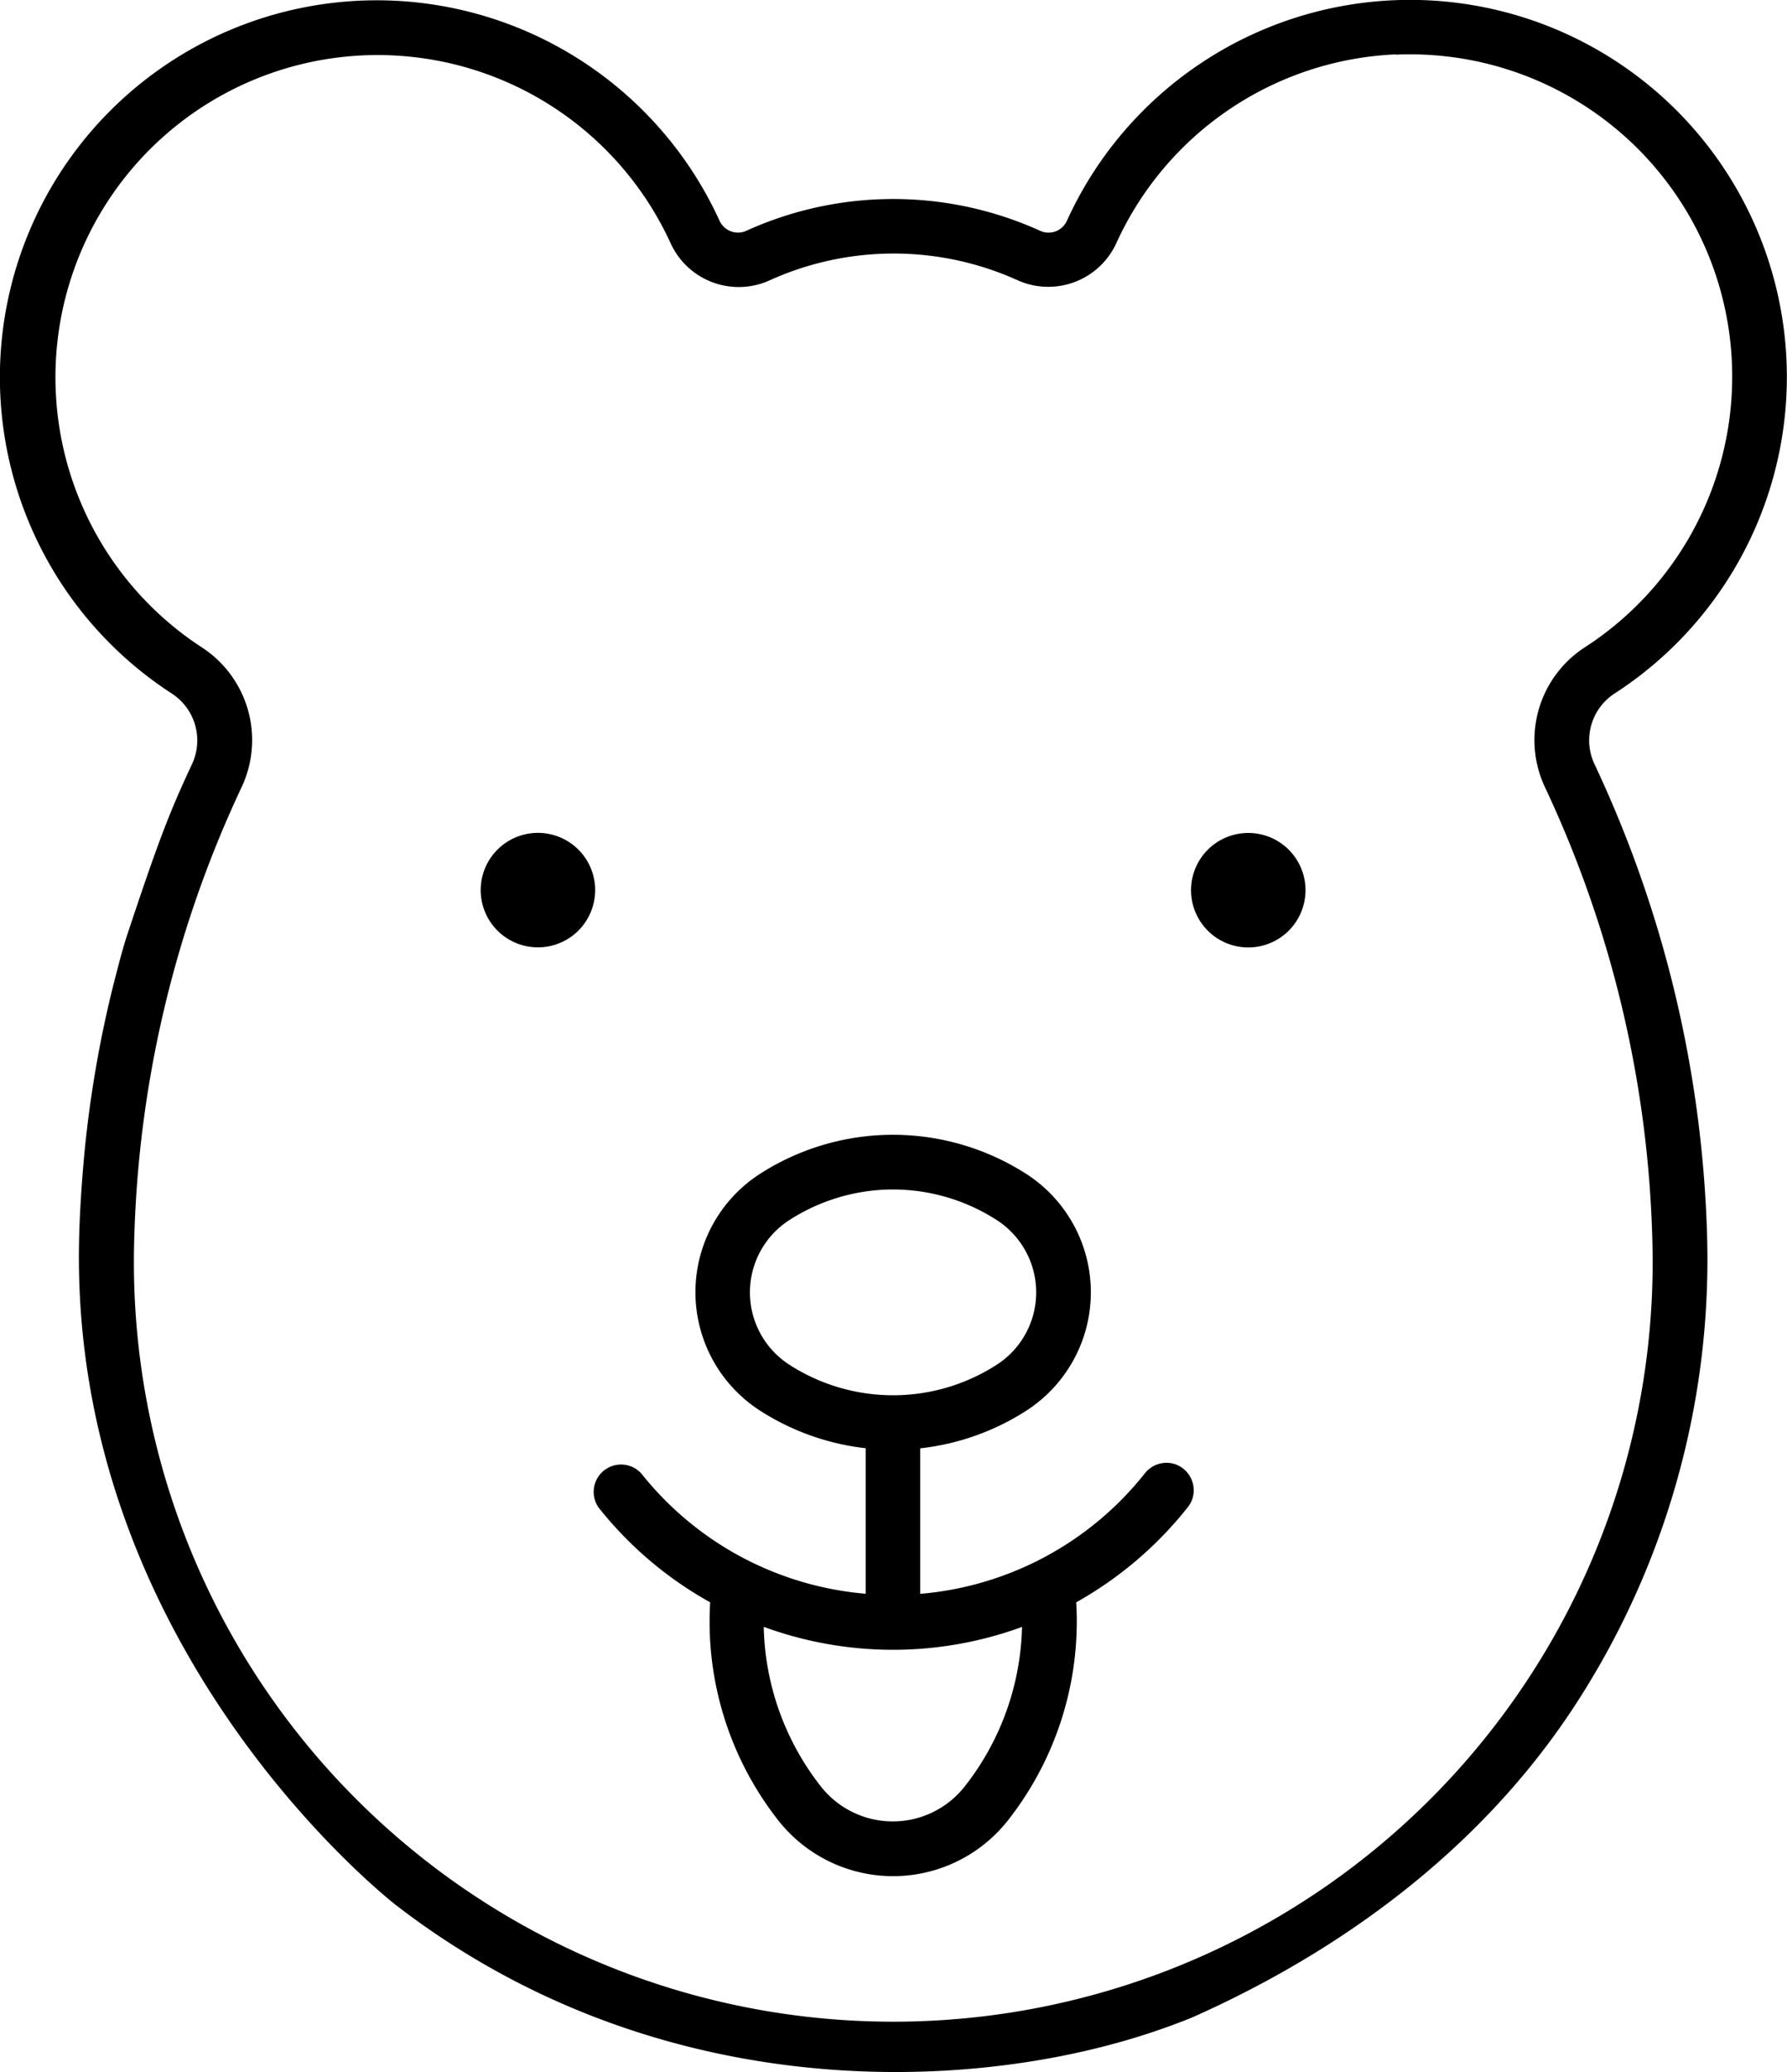 <svg id="Layer_1" data-name="Layer 1" xmlns="http://www.w3.org/2000/svg" viewBox="0 0 200.45 232.36"><path d="M383.45,435c11.58-5.14,30-15.45,42.64-34.48a91.54,91.54,0,0,0,15.19-52.7,133,133,0,0,0-12.65-53.41,6.26,6.26,0,0,1,2.28-7.92,42.28,42.28,0,0,0-24.36-77.75v0a42.28,42.28,0,0,0-37.1,24.76,2.26,2.26,0,0,1-3,1.11,39.88,39.88,0,0,0-32.95,0,2.27,2.27,0,0,1-3-1.11,42.27,42.27,0,1,0-61.46,53,6.27,6.27,0,0,1,2.28,7.92c-2.5,5.34-3.71,8.45-7.12,18.69-.67,2-1,3.37-1.66,5.9a128.94,128.94,0,0,0-3.22,18.32s-.57,5.5-.67,10.51c-1,46.43,35.59,74.57,35.59,74.57,27.51,21.19,60.23,21.22,81.19,15.32A77.81,77.81,0,0,0,383.45,435Zm22.88-220.14a36.14,36.14,0,0,1,21.24,66.45,12.4,12.4,0,0,0-4.49,15.7,126.9,126.9,0,0,1,12.05,51,85.18,85.18,0,1,1-170.3,0,126.9,126.9,0,0,1,12.05-51,12.4,12.4,0,0,0-4.49-15.7A36.14,36.14,0,1,1,325,236a8.4,8.4,0,0,0,11.11,4.17,33.72,33.72,0,0,1,27.84,0A8.4,8.4,0,0,0,375,236a36.17,36.17,0,0,1,31.32-21.17Z" transform="translate(-249.78 -208.73)"/><path d="M316.54,308.53a6.42,6.42,0,1,0-1.88,4.56A6.46,6.46,0,0,0,316.54,308.53Z" transform="translate(-249.78 -208.73)"/><path d="M396.22,308.53a6.42,6.42,0,1,0-1.87,4.56A6.43,6.43,0,0,0,396.22,308.53Z" transform="translate(-249.78 -208.73)"/><path d="M349.14,336a27.62,27.62,0,0,0-14.08,4.35,15.79,15.79,0,0,0,0,26.59,27.59,27.59,0,0,0,11.83,4.2v16.32A36,36,0,0,1,321.74,374a3.07,3.07,0,0,0-4.81,3.8,42,42,0,0,0,12.51,10.62,36.08,36.08,0,0,0,7.62,24.43,16.39,16.39,0,0,0,25.8,0,36.1,36.1,0,0,0,7.64-24.43A42.23,42.23,0,0,0,383,377.77a3,3,0,0,0,.66-2.26,3.09,3.09,0,0,0-1.14-2.07,3,3,0,0,0-2.27-.64,3.08,3.08,0,0,0-2.06,1.17A36,36,0,0,1,353,387.47V371.15a27.58,27.58,0,0,0,11.87-4.2,15.79,15.79,0,0,0,0-26.59A27.71,27.71,0,0,0,349.14,336Zm.17,6.13h0a21.53,21.53,0,0,1,12.24,3.4,9.65,9.65,0,0,1,0,16.27,21.47,21.47,0,0,1-23.19,0,9.65,9.65,0,0,1,0-16.27,21.57,21.57,0,0,1,10.94-3.4Zm-13.83,49.05h0a42.1,42.1,0,0,0,28.94,0A30,30,0,0,1,358,409.06a10.26,10.26,0,0,1-16.15,0,30,30,0,0,1-6.4-17.88Z" transform="translate(-249.78 -208.73)"/></svg>